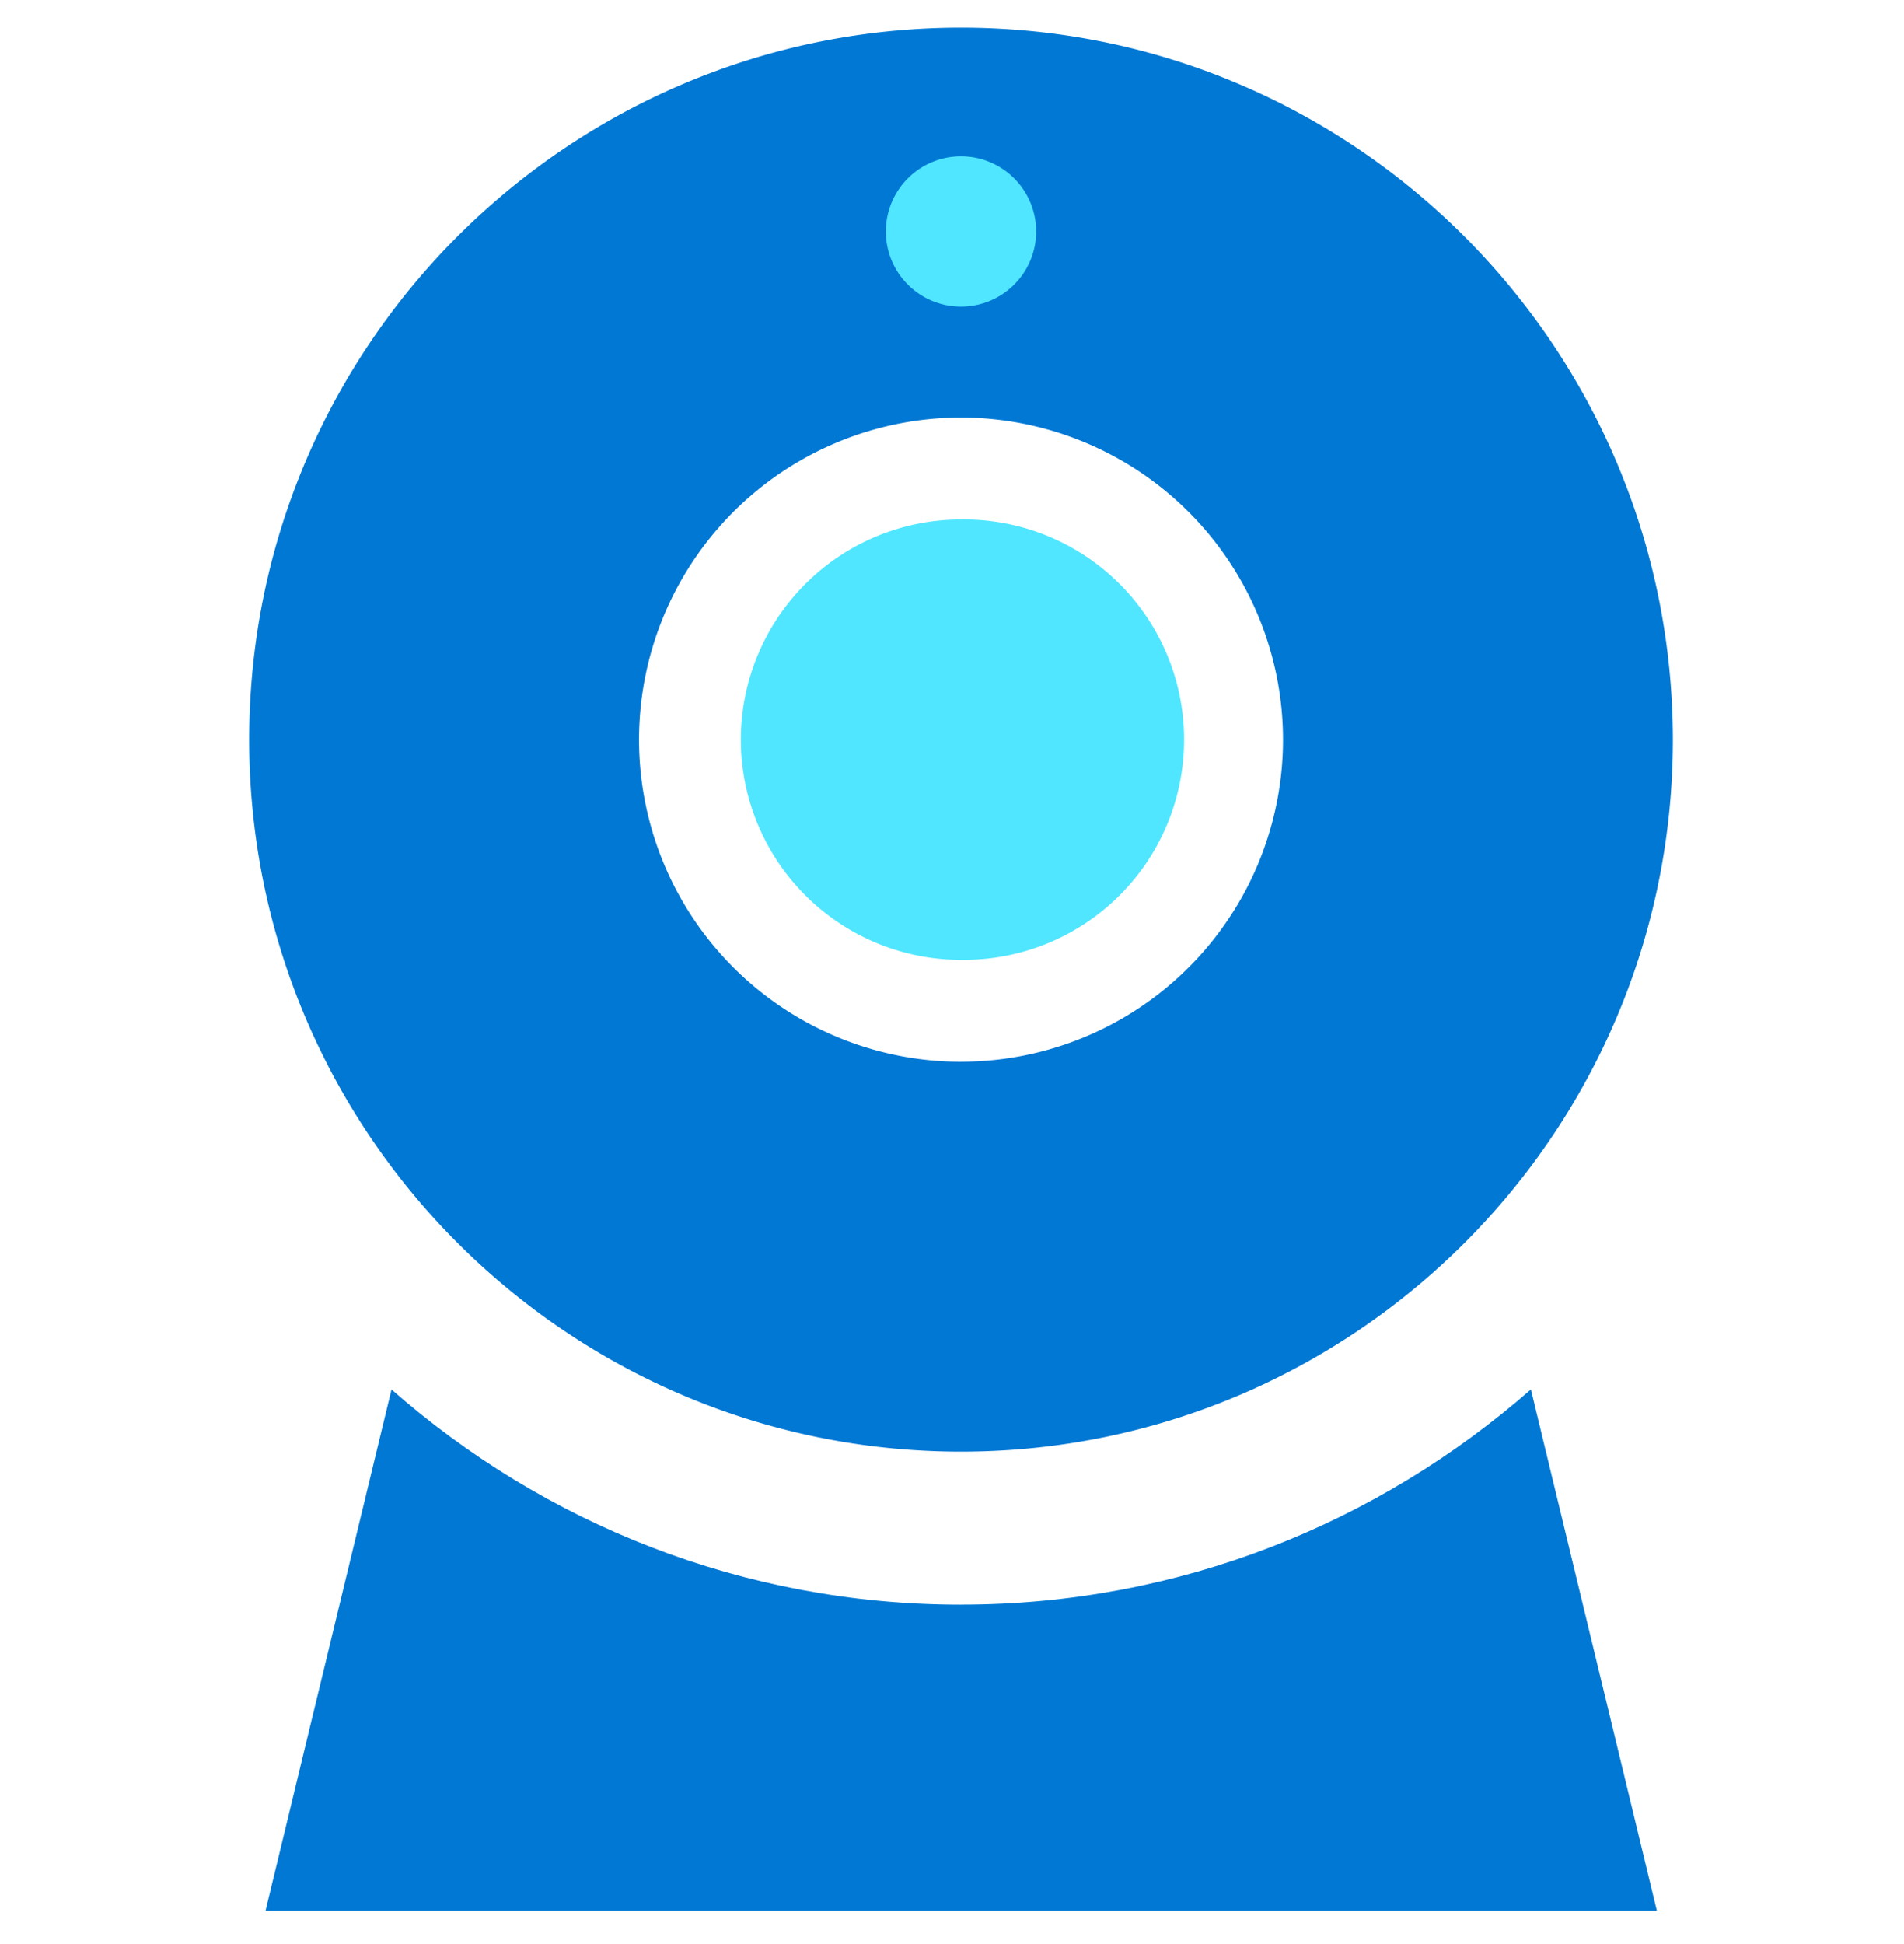 <svg xmlns="http://www.w3.org/2000/svg" viewBox="0 0 48 49"><path d="M24.227 24.192a5.55 5.55 0 100-11.099 5.55 5.55 0 000 11.1z" fill="#50E6FF"/><path d="M24.227.697c-9.911 0-17.945 8.034-17.945 17.946 0 9.911 8.034 17.945 17.945 17.945 9.912 0 17.946-8.034 17.946-17.945C42.164 8.73 34.13.697 24.227.697zm0 26.064a8.117 8.117 0 01-8.117-8.118 8.117 8.117 0 018.117-8.118 8.122 8.122 0 018.118 8.118 8.117 8.117 0 01-8.117 8.117z" fill="#0078D4"/><path d="M24.227 7.729a1.895 1.895 0 100-3.79 1.895 1.895 0 000 3.79z" fill="#50E6FF"/><path d="M24.227 40.445c-5.507 0-10.526-2.055-14.357-5.423L6.695 48.157h35.074l-3.175-13.136c-3.849 3.368-8.86 5.423-14.367 5.423z" fill="#0078D4"/></svg>
